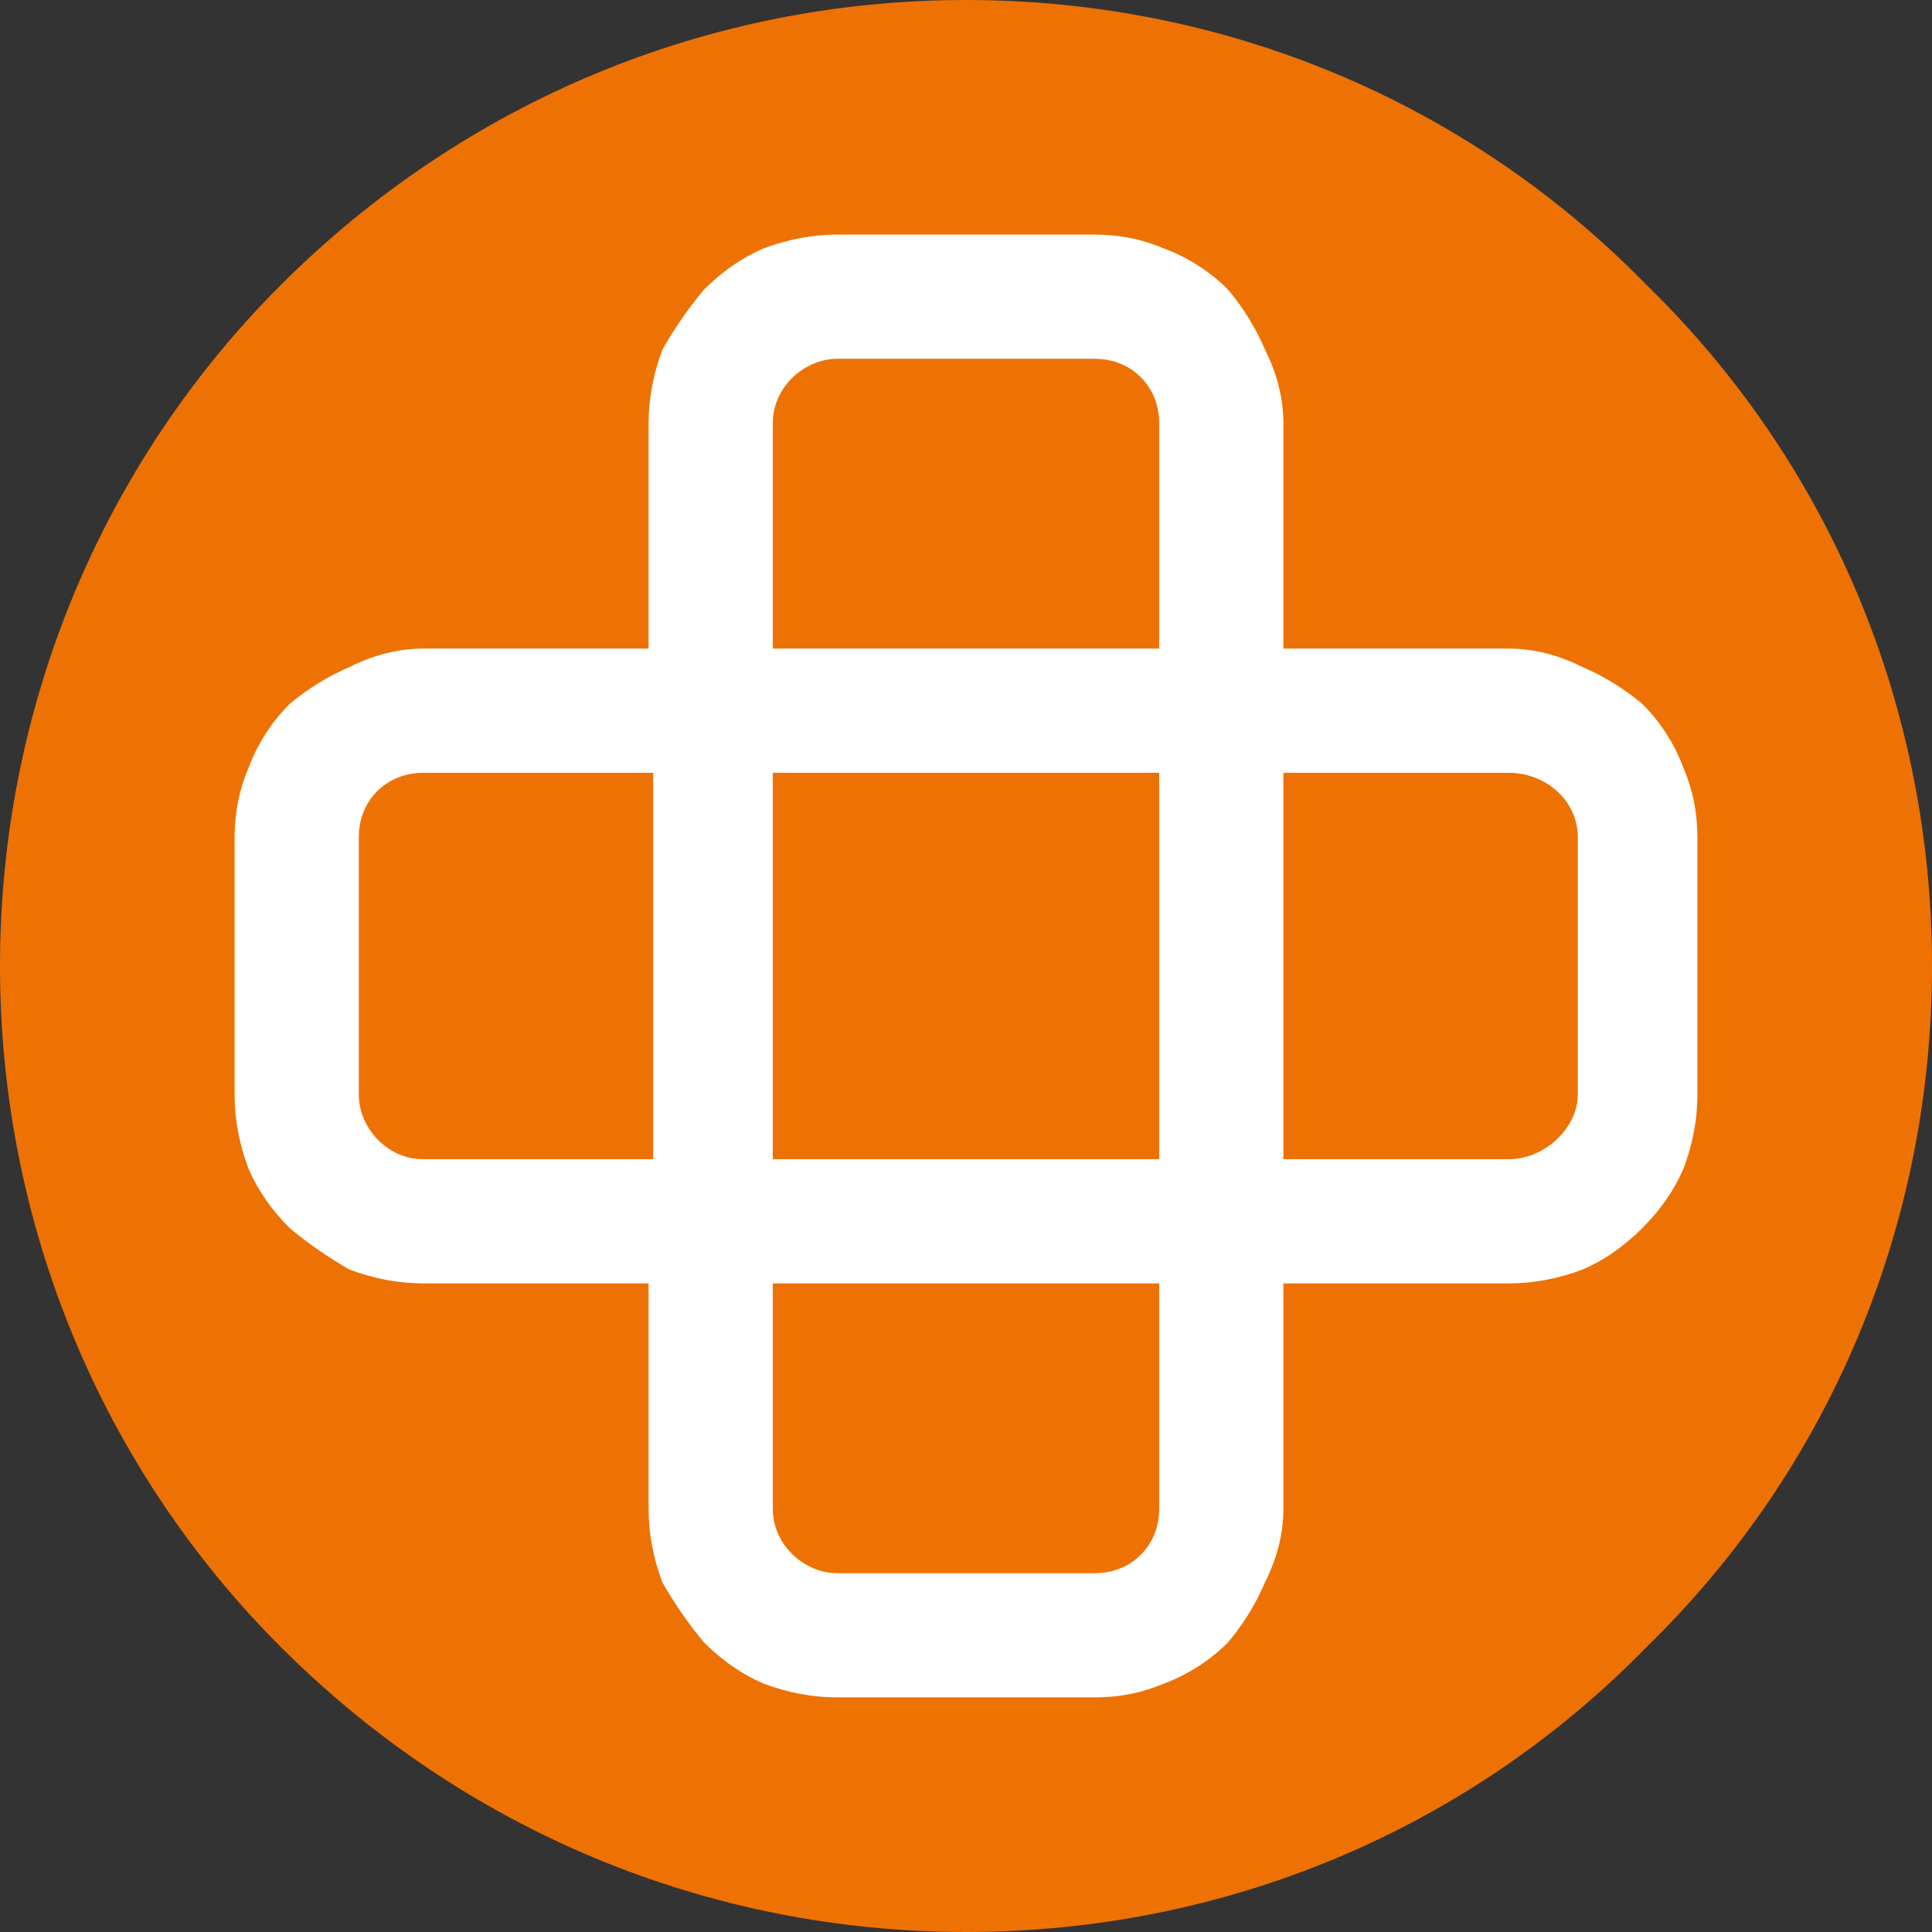<svg
  version="1.2"
  xmlns="http://www.w3.org/2000/svg"
  viewBox="0 0 42 42"
  width="42"
  height="42"
>
	<rect x="0" y="0" width="42" height="42" fill="#333333" stroke="none"/>
	<title>logo</title>
	<style>
		.s0 { fill: #ee7203 } 
		.s1 { fill: #ffffff } 
	</style>
	<path
    class="s0"
    d="m42 21c0 5.6-2.2 10.9-6.2 14.8-3.9 4-9.2 6.2-14.8 6.2-5.6 0-10.9-2.2-14.9-6.2-3.9-3.9-6.1-9.2-6.1-14.8 0-5.6 2.2-10.9 6.1-14.8 4-4 9.3-6.2 14.9-6.2 5.6 0 10.9 2.2 14.8 6.2 4 3.9 6.2 9.2 6.2 14.8z"
  />
	<path
    class="s1"
    d="m23.8 5.1q0.8 0 1.5 0.3 0.8 0.3 1.4 0.9 0.5 0.6 0.8 1.3 0.4 0.8 0.4 1.6v4.9h4.9q0.8 0 1.6 0.4 0.7 0.3 1.3 0.8 0.6 0.6 0.9 1.4 0.3 0.7 0.3 1.5v5.6q0 0.8-0.3 1.6-0.3 0.7-0.9 1.3-0.6 0.6-1.3 0.9-0.8 0.3-1.6 0.3h-4.9v4.9q0 0.8-0.4 1.6-0.3 0.7-0.8 1.3-0.6 0.6-1.4 0.9-0.7 0.3-1.5 0.3h-5.6q-0.8 0-1.6-0.3-0.7-0.3-1.3-0.9-0.5-0.6-0.9-1.3-0.3-0.8-0.3-1.6v-4.9h-4.9q-0.8 0-1.6-0.3-0.7-0.4-1.3-0.9-0.6-0.6-0.9-1.3-0.3-0.8-0.3-1.6v-5.6q0-0.8 0.3-1.5 0.3-0.8 0.9-1.4 0.6-0.5 1.3-0.8 0.8-0.4 1.6-0.4h4.9v-4.9q0-0.8 0.3-1.6 0.4-0.7 0.9-1.3 0.6-0.6 1.3-0.9 0.8-0.3 1.6-0.3zm0 2.7h-5.6c-0.7 0-1.4 0.6-1.4 1.4v4.9h8.4v-4.9c0-0.8-0.6-1.4-1.4-1.4zm-7 25c0 0.8 0.7 1.4 1.4 1.4h5.6c0.8 0 1.4-0.6 1.4-1.4v-4.9h-8.4zm17.5-9v-5.6c0-0.8-0.7-1.4-1.5-1.4h-4.9v8.4h4.9c0.8 0 1.5-0.7 1.5-1.4zm-25.1-7c-0.8 0-1.4 0.6-1.4 1.4v5.6c0 0.7 0.6 1.4 1.4 1.4h5v-8.4zm7.6 0v8.4h8.4v-8.4zm99 13.6c-2.4 0-3.8-0.8-4.7-1.9v6.4c0 0.6-0.2 1-0.7 1h-3.1c-1 0-1.1-0.3-1.1-1v-19.2c0-0.6 0-1.3 0.9-1.3h2.9c0.7 0 1.1 0.2 1.1 0.8v0.8c1.3-1.2 2.6-2.1 5-2.1 2.8 0 4.9 2.7 4.9 8.1 0 6.2-2.2 8.4-5.2 8.4zm-0.1-9.8c0-1.7-0.6-3.4-2.1-3.4-1.6 0-2 1.7-2 2.9v4.8c0 0.8 0.6 2.2 2.1 2.2 1.5 0 2-1.4 2-3.1zm-57-2.7h-2.1v7.7c0 0.8 0.4 1.2 1.1 1.2 0.4 0 0.6 0 0.9-0.1 0.4-0.1 0.7 3 0.4 3.2-0.4 0.2-2 0.5-3.2 0.5-3.1 0-4.2-2.2-4.2-4.1v-8.4h-1.2c-0.5 0-0.7-0.4-0.7-0.9v-1.6c0-0.6 0.2-0.9 0.9-0.9h1.2v-2.4c0-0.6 0.6-0.9 1.2-1l2.4-0.4c0.9-0.2 1 0.2 1 0.9v2.9h2.3c0.6 0 0.8 0.6 0.8 1.1v1.4c0 0.6 0 1-0.8 1zm13-0.6c-0.1 0.3-0.2 0.5-0.6 0.5-0.8 0-1.6 0.2-2.3 0.6-1.2 0.6-2 1.5-2 2.4v7.7c0 0.8 0 1.4-0.9 1.4h-2.9c-0.9 0-1.2-0.5-1.2-1.3v-13.3c0-0.5 0.2-1 0.8-1h3.1c0.6 0 1.1 0.1 1.1 0.8v0.9q0.4-0.5 0.9-0.8 0.5-0.4 1-0.7 0.6-0.2 1.2-0.4 0.6-0.1 1.3-0.1c0.2 0 0.5 0 0.5 0.4 0 0 0 2.9 0 2.9zm13.7 6.1h-8.2c0 2.1 1.4 3.3 4 3.3 2.4 0 4.1-0.4 4.6-0.5 0.6-0.1 0.9 0.1 0.9 0.5v2.1c0 0.7-0.2 0.9-1 1.1-0.4 0.1-3.3 0.4-5 0.4-6.3 0-8.4-3.1-8.4-8.1 0-5.8 2.3-8.4 7.6-8.4 4.8 0 7 2.4 7 6v2.2c0 1-0.1 1.4-1.5 1.4zm-5.7-6.5c-1.7 0-2.3 1.5-2.4 2.9 0 0.4 0 0.7 0.4 0.7h3.9c0.3 0 0.3-0.3 0.3-0.7 0-1.5-0.4-2.9-2.2-2.9zm23.9 13h-3.9c-0.5 0-0.9-0.4-1.4-0.9l-3.6-4.9v4.4c0 0.8 0 1.4-0.8 1.4h-2.9c-0.9 0-1.2-0.5-1.2-1.2v-19.4c0-0.6 0.2-0.9 0.8-0.9h3.1c1 0 1 0.3 1 0.9v10.2l3.2-4.3c0.3-0.4 0.8-0.9 1.3-0.9h3.9c1 0 0.9 0.4 0.5 0.9l-5.2 6.6 5.8 7.3c0.4 0.6 0.4 0.8-0.6 0.8zm24.3 0h-3.1c-0.9 0-1-0.1-1-1v-19.7c0-0.5 0.2-0.8 0.8-0.8h3.1c1 0 1.1 0.3 1.1 0.9v19.4c0 0.8 0 1.2-0.9 1.2zm16.8-6.5h-8.2c0 2.1 1.5 3.3 4 3.3 2.4 0 4.2-0.4 4.7-0.5 0.5-0.1 0.8 0.1 0.8 0.5v2.1c0 0.7-0.2 1-0.9 1.1-0.5 0.1-3.4 0.4-5.1 0.4-6.3 0-8.4-3.1-8.4-8.1 0-5.7 2.4-8.4 7.6-8.4 4.8 0 7.1 2.4 7.1 6v2.2c0 1-0.1 1.4-1.6 1.4zm-5.6-6.5c-1.8 0-2.4 1.5-2.4 2.9 0 0.4-0.1 0.7 0.3 0.7h3.9c0.3 0 0.4-0.3 0.4-0.7-0.1-1.5-0.5-2.9-2.2-2.9zm14.1 13h-3.1c-0.9 0-1-0.4-1-1.2v-13.4c0-0.6 0.3-1 0.8-1h3.1c1 0 1.1 0.4 1.1 1v13.5c0 0.7 0 1.2-0.9 1.2zm9.6 0.3c-2.9 0-5.2-0.6-5.8-0.9-0.3-0.1-0.4-3.4 0.4-3.2 0.6 0.2 1.7 0.6 4 0.6 1.5 0 2.4-0.3 2.4-1.4 0-0.7-1-1.4-2.2-2-2-0.9-4.5-2.1-4.5-5 0-3.2 3.4-4.6 6.9-4.6 2.6 0 3.7 0.4 4.1 0.5 0.4 0.2-0.1 3.2-0.7 3.1-0.6-0.1-2.2-0.4-3.2-0.4-1.3 0-1.9 0.4-1.9 1.2 0 0.6 0.8 1.1 2 1.7 2.3 1.1 4.8 2.8 4.8 5.7 0 4.1-3.6 4.7-6.3 4.7zm16.7-12.4h-2.2v7.7c0 0.8 0.5 1.2 1.2 1.2 0.3 0 0.5 0 0.9-0.1 0.3-0.1 0.7 3 0.4 3.2-0.4 0.2-2 0.5-3.3 0.5-3.1 0-4.1-2.2-4.2-4.1v-8.4h-1.1c-0.6 0-0.7-0.4-0.7-0.9v-1.6c0-0.7 0.2-0.9 0.9-0.9h1.2v-2.4c0-0.6 0.5-0.9 1.1-1l2.5-0.4c0.9-0.2 1 0.2 1 0.9v2.9h2.2c0.7 0 0.8 0.5 0.8 1.1v1.4c0 0.6 0 0.9-0.7 0.9zm15.6 5.6h-8.2c0 2.1 1.4 3.2 4 3.2 2.3 0 4.1-0.3 4.6-0.4 0.6-0.1 0.9 0.1 0.9 0.5v2.1c0 0.7-0.2 0.9-1 1.1-0.4 0.1-3.3 0.4-5.1 0.4-6.2 0-8.3-3.1-8.3-8.1 0-5.8 2.3-8.4 7.5-8.4 4.8 0 7.1 2.4 7.1 6v2.2c0 1-0.1 1.4-1.5 1.4zm-5.7-6.5c-1.8 0-2.4 1.5-2.4 2.9 0 0.4 0 0.6 0.4 0.6h3.9c0.3 0 0.3-0.2 0.3-0.6 0-1.6-0.4-2.9-2.2-2.9zm20 0.4c0 0.3-0.1 0.6-0.5 0.6-0.8 0-1.6 0.1-2.3 0.5-1.3 0.6-2.2 1.5-2.2 2.4v7.7c0 0.8 0 1.4-0.8 1.4h-3c-0.9 0-1.1-0.5-1.1-1.2v-13.3c0-0.6 0.2-1.1 0.8-1.1h3.1c0.6 0 1.1 0.2 1.1 0.8v1q0.4-0.5 0.9-0.9 0.5-0.4 1-0.7 0.6-0.2 1.3-0.4 0.6-0.1 1.2-0.1c0.3 0 0.6 0 0.6 0.4 0 0-0.1 2.9-0.1 2.9zm-57.6-6.5c-0.7 0-1.3-0.3-1.8-0.8-0.5-0.4-0.7-1.1-0.7-1.7 0-0.7 0.2-1.3 0.7-1.8 0.5-0.4 1.1-0.7 1.8-0.7 0.6 0.1 1.2 0.3 1.6 0.8 0.4 0.4 0.7 1.1 0.7 1.7 0 0.6-0.3 1.2-0.7 1.7-0.4 0.4-1 0.7-1.6 0.8z"
  />
</svg>

